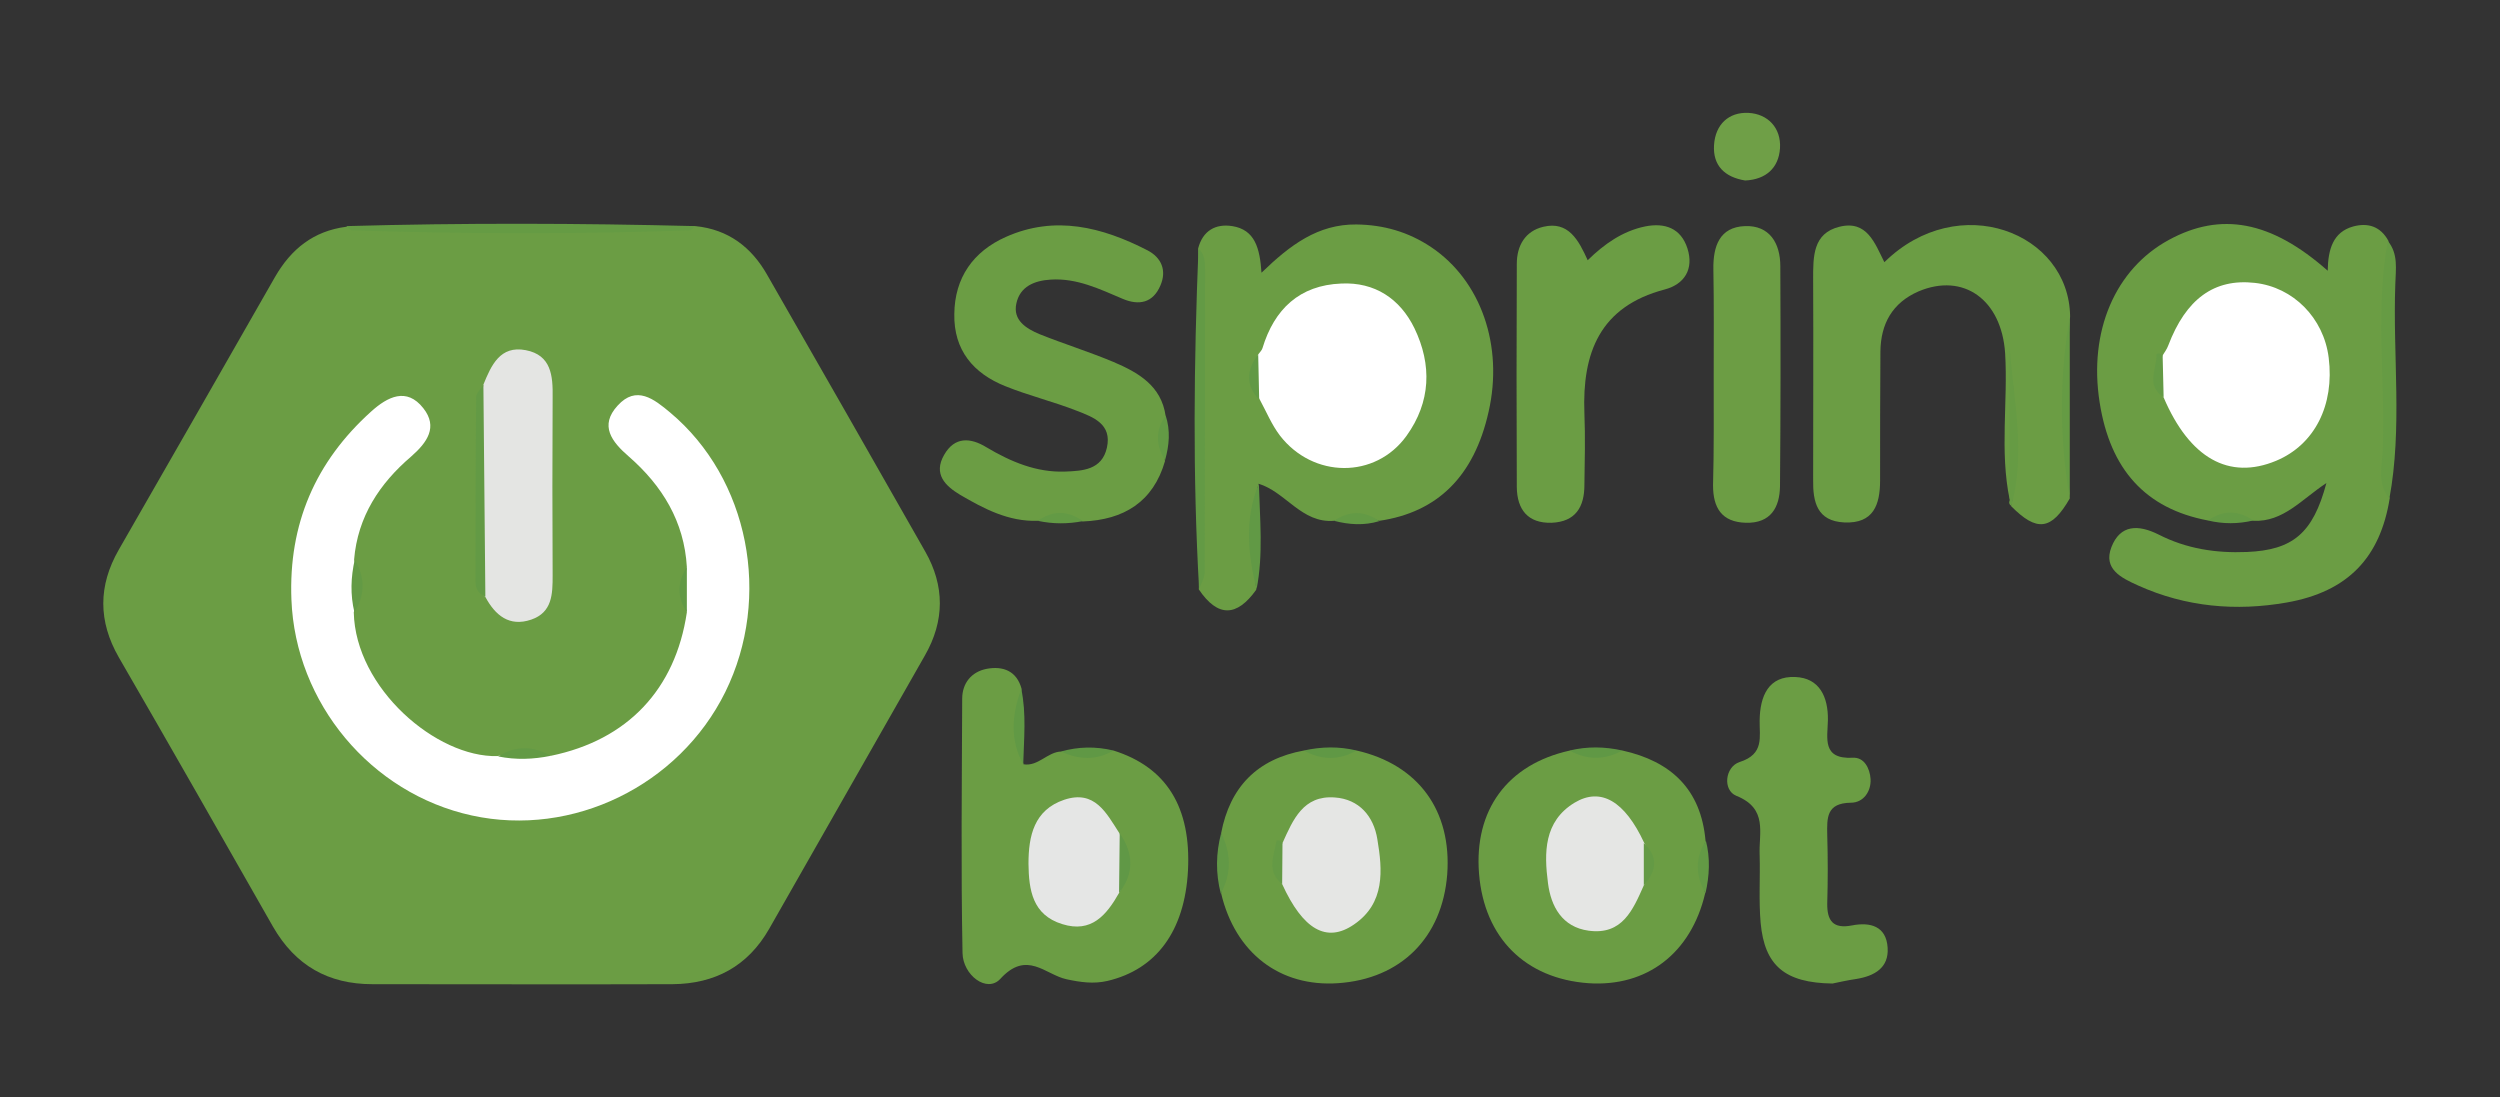 <?xml version="1.0" encoding="utf-8"?>
<!-- Generator: Adobe Illustrator 24.3.0, SVG Export Plug-In . SVG Version: 6.00 Build 0)  -->
<svg version="1.1" id="Layer_1" xmlns="http://www.w3.org/2000/svg" xmlns:xlink="http://www.w3.org/1999/xlink" x="0px" y="0px"
	 viewBox="0 0 76.18 33.43" style="enable-background:new 0 0 76.18 33.43;" xml:space="preserve">
<rect x="0" y="0" width="76.18" height="33.43" fill="#333333" stroke="none"/>
<style type="text/css">
	.st0{fill:#6B9D44;}
	.st1{fill:#6C9D44;}
	.st2{fill:#669B44;}
	.st3{fill:#6F9F47;}
	.st4{fill:#659B44;}
	.st5{fill:#639A45;}
	.st6{fill:#619945;}
	.st7{fill:#629946;}
	.st8{fill:#609845;}
	.st9{fill:#649A45;}
	.st10{fill:#FFFFFF;}
	.st11{fill:#E4E5E3;}
	.st12{fill:#E5E6E5;}
	.st13{fill:#609846;}
	.st14{fill:#E5E6E4;}
</style>
<g id="hkWQzJ_1_">
	<g>
		<path class="st0" d="M21.19,6.89c1,0.1,1.71,0.64,2.19,1.49c1.61,2.8,3.21,5.61,4.81,8.42c0.6,1.05,0.6,2.12-0.01,3.18
			c-1.58,2.77-3.16,5.55-4.74,8.32c-0.65,1.14-1.65,1.68-2.95,1.69c-3.05,0.01-6.09,0-9.14,0c-1.35,0-2.35-0.57-3.03-1.75
			c-1.56-2.74-3.12-5.48-4.7-8.21c-0.63-1.1-0.63-2.18,0-3.28c1.59-2.77,3.18-5.54,4.76-8.31c0.49-0.85,1.17-1.4,2.17-1.53
			C14.1,7.04,17.65,7.05,21.19,6.89z"/>
		<path class="st0" d="M67.28,15.86c-1.9-0.36-2.98-1.55-3.3-3.6c-0.34-2.16,0.47-4.06,2.11-4.95c1.58-0.86,3.11-0.59,4.84,0.94
			c0.01-0.65,0.16-1.18,0.78-1.35c0.45-0.12,0.83,0,1.07,0.44c0.08,2.43,0.15,4.86-0.04,7.29c-0.02,0.19-0.02,0.38,0.08,0.55
			c-0.29,1.81-1.27,2.85-3.14,3.18c-1.54,0.27-3.07,0.14-4.53-0.52c-0.51-0.23-1.07-0.5-0.81-1.17c0.27-0.69,0.82-0.69,1.44-0.38
			c0.84,0.43,1.74,0.57,2.69,0.53c1.39-0.06,2.01-0.56,2.42-2.1c-0.75,0.49-1.31,1.19-2.22,1.15C68.2,15.72,67.74,15.72,67.28,15.86
			z"/>
		<path class="st0" d="M40.65,15.87c-0.99,0.08-1.47-0.88-2.3-1.13c-0.27,1.07-0.15,2.15-0.07,3.23c-0.59,0.83-1.17,0.85-1.75-0.01
			c0.09-3.46,0.13-6.93-0.02-10.39c0.14-0.54,0.53-0.76,1.04-0.68c0.69,0.11,0.84,0.67,0.89,1.42c0.88-0.85,1.72-1.48,2.89-1.47
			c0.84,0.01,1.59,0.23,2.28,0.69c1.52,1.02,2.21,3.01,1.75,5.02c-0.44,1.96-1.55,3.06-3.33,3.32
			C41.57,15.7,41.11,15.72,40.65,15.87z"/>
		<path class="st0" d="M63.07,15.19c-0.56,0.97-1,1.03-1.79,0.23c0.19-0.76,0.05-1.53,0.09-2.3c0.04-0.74-0.06-1.49,0.03-2.23
			c-0.13,1.44,0.13,2.91-0.16,4.34c-0.31-1.48-0.05-2.98-0.14-4.47c-0.11-1.63-1.27-2.46-2.64-1.88c-0.8,0.35-1.15,0.99-1.16,1.83
			c-0.01,1.31-0.01,2.62-0.01,3.93c0,0.74-0.2,1.32-1.09,1.28c-0.83-0.04-0.96-0.62-0.95-1.3c0-2.04,0.01-4.08,0-6.12
			c0-0.68-0.01-1.39,0.8-1.59c0.84-0.21,1.08,0.5,1.37,1.08c2.26-2.22,5.63-0.91,5.66,1.65C62.94,11.5,62.93,13.34,63.07,15.19z"/>
		<path class="st0" d="M33.93,22.87c1.62,0.51,2.37,1.73,2.27,3.66c-0.1,1.85-0.97,3.01-2.45,3.36c-0.43,0.1-0.83,0.04-1.25-0.05
			c-0.65-0.14-1.21-0.9-2.02-0.01c-0.41,0.44-1.14-0.12-1.15-0.79c-0.05-2.58-0.02-5.17-0.01-7.75c0-0.47,0.28-0.82,0.75-0.91
			c0.49-0.09,0.91,0.06,1.06,0.61c-0.11,0.77-0.2,1.54,0.06,2.3c0.45,0.07,0.73-0.38,1.15-0.39C32.86,22.97,33.4,23.02,33.93,22.87z
			"/>
		<path class="st0" d="M31.62,15.87c-0.89,0.03-1.64-0.37-2.36-0.79c-0.45-0.27-0.83-0.63-0.49-1.22c0.32-0.56,0.8-0.53,1.29-0.23
			c0.74,0.44,1.52,0.77,2.39,0.74c0.54-0.02,1.13-0.05,1.28-0.73c0.16-0.72-0.42-0.93-0.91-1.12c-0.71-0.28-1.46-0.46-2.18-0.75
			c-0.98-0.39-1.58-1.1-1.56-2.2c0.01-1.11,0.58-1.91,1.57-2.35c1.5-0.67,2.94-0.3,4.32,0.41c0.42,0.22,0.59,0.61,0.39,1.07
			c-0.23,0.54-0.66,0.61-1.14,0.41c-0.71-0.3-1.4-0.64-2.2-0.59c-0.5,0.03-0.94,0.21-1.05,0.73c-0.11,0.51,0.3,0.76,0.7,0.93
			c0.75,0.3,1.52,0.54,2.26,0.85c0.75,0.32,1.46,0.72,1.59,1.65c-0.16,0.45-0.12,0.91-0.02,1.37c-0.36,1.25-1.26,1.79-2.5,1.84
			C32.54,15.71,32.08,15.72,31.62,15.87z"/>
		<path class="st0" d="M49.44,22.87c1.48,0.33,2.39,1.18,2.53,2.74c-0.16,0.54-0.15,1.07-0.01,1.61c-0.43,1.83-1.78,2.86-3.56,2.74
			c-1.92-0.14-3.17-1.38-3.33-3.33c-0.16-1.94,0.86-3.34,2.77-3.76C48.37,23.01,48.9,23,49.44,22.87z"/>
		<path class="st0" d="M37.21,25.39c0.27-1.41,1.1-2.26,2.52-2.52c0.54,0.13,1.07,0.14,1.61,0c1.88,0.43,2.9,1.83,2.76,3.77
			c-0.15,1.93-1.41,3.19-3.33,3.32c-1.77,0.12-3.13-0.92-3.56-2.74C37.35,26.61,37.34,26,37.21,25.39z"/>
		<path class="st0" d="M48.38,7.93c0.51-0.5,1.07-0.89,1.75-1.03c0.6-0.12,1.09,0.05,1.29,0.67c0.2,0.63-0.09,1.09-0.69,1.25
			c-1.98,0.52-2.52,1.93-2.45,3.77c0.03,0.73,0.01,1.46,0,2.19c0,0.67-0.27,1.12-1,1.15c-0.73,0.02-1.05-0.41-1.06-1.08
			c-0.01-2.27-0.01-4.54,0-6.81c0-0.56,0.26-1,0.81-1.13C47.79,6.73,48.1,7.31,48.38,7.93z"/>
		<path class="st0" d="M55.84,29.97c-1.46-0.02-2.07-0.55-2.19-1.85c-0.06-0.69-0.01-1.38-0.03-2.07c-0.03-0.67,0.26-1.41-0.71-1.8
			c-0.42-0.17-0.35-0.88,0.1-1.03c0.76-0.24,0.6-0.77,0.61-1.27c0.01-0.74,0.27-1.36,1.09-1.32c0.73,0.03,1,0.6,0.99,1.31
			c-0.01,0.55-0.19,1.2,0.76,1.15c0.35-0.02,0.52,0.33,0.54,0.65c0.02,0.38-0.22,0.72-0.6,0.72c-0.75,0.01-0.73,0.46-0.72,0.99
			c0.02,0.69,0.02,1.38,0,2.07c-0.01,0.54,0.18,0.79,0.75,0.68c0.56-0.11,1.05,0.02,1.09,0.68c0.04,0.61-0.4,0.86-0.95,0.95
			C56.29,29.87,55.99,29.94,55.84,29.97z"/>
		<path class="st1" d="M52.22,11.44c0-1.08,0.01-2.16-0.01-3.24c-0.01-0.7,0.19-1.28,0.96-1.31c0.75-0.03,1.08,0.52,1.08,1.22
			c0.01,2.24,0.01,4.47-0.01,6.71c-0.01,0.64-0.28,1.13-1.04,1.11c-0.74-0.02-1-0.46-1-1.14C52.23,13.68,52.22,12.56,52.22,11.44z"
			/>
		<path class="st2" d="M72.81,15.19c-0.4-0.47-0.21-1.04-0.2-1.55c0.07-2.1-0.23-4.21,0.15-6.3c0.33,0.4,0.24,0.87,0.23,1.32
			C72.91,10.84,73.21,13.03,72.81,15.19z"/>
		<path class="st3" d="M53.18,5.5c-0.62-0.1-0.99-0.45-0.95-1.08c0.04-0.63,0.45-1.01,1.05-0.98c0.59,0.03,1,0.46,0.96,1.08
			C54.2,5.12,53.81,5.47,53.18,5.5z"/>
		<path class="st4" d="M21.19,6.89c-0.06,0.05-0.12,0.13-0.18,0.13c-3.42,0.12-6.85,0.11-10.28,0c-0.06,0-0.12-0.09-0.18-0.13
			C14.1,6.79,17.65,6.8,21.19,6.89z"/>
		<path class="st5" d="M36.52,7.57c0.19,0.17,0.2,0.4,0.2,0.64c0,3.07,0,6.15-0.01,9.22c0,0.18-0.11,0.35-0.17,0.53
			C36.34,14.49,36.38,11.03,36.52,7.57z"/>
		<path class="st4" d="M63.07,15.19c-0.32-1.85-0.32-3.69,0-5.54C63.07,11.5,63.07,13.34,63.07,15.19z"/>
		<path class="st2" d="M61.24,15.24c0-1.55,0-3.11,0-4.66c0.12,1.62,0.49,3.24,0.05,4.84C61.22,15.37,61.21,15.31,61.24,15.24z"/>
		<path class="st6" d="M38.29,17.96c-0.27-1.08-0.37-2.16,0.07-3.23C38.39,15.81,38.5,16.89,38.29,17.96z"/>
		<path class="st6" d="M31.18,23.29c-0.42-0.76-0.34-1.53-0.06-2.3C31.28,21.75,31.2,22.52,31.18,23.29z"/>
		<path class="st7" d="M37.21,25.39c0.31,0.61,0.32,1.23-0.01,1.84C37.04,26.61,37.05,26,37.21,25.39z"/>
		<path class="st8" d="M33.93,22.87c-0.53,0.31-1.06,0.28-1.6,0.03C32.86,22.75,33.39,22.74,33.93,22.87z"/>
		<path class="st8" d="M41.34,22.87c-0.53,0.3-1.07,0.3-1.61,0C40.27,22.75,40.8,22.74,41.34,22.87z"/>
		<path class="st8" d="M49.44,22.87c-0.54,0.29-1.07,0.3-1.61,0C48.37,22.74,48.9,22.75,49.44,22.87z"/>
		<path class="st5" d="M51.97,27.22c-0.31-0.54-0.32-1.07,0.01-1.61C52.12,26.15,52.09,26.69,51.97,27.22z"/>
		<path class="st9" d="M67.28,15.86c0.46-0.32,0.92-0.32,1.38,0C68.2,15.97,67.74,15.97,67.28,15.86z"/>
		<path class="st5" d="M40.65,15.87c0.46-0.31,0.92-0.32,1.38,0.01C41.57,16.02,41.11,15.99,40.65,15.87z"/>
		<path class="st5" d="M35.5,14.03c-0.28-0.46-0.3-0.92,0.02-1.37C35.67,13.12,35.63,13.57,35.5,14.03z"/>
		<path class="st5" d="M31.62,15.87c0.46-0.32,0.92-0.32,1.38,0.01C32.54,15.97,32.08,15.97,31.62,15.87z"/>
		<path class="st10" d="M16.79,23.03c2.33-0.48,3.79-2.02,4.14-4.37c-0.12-0.46-0.12-0.92,0-1.38c-0.08-1.39-0.75-2.48-1.77-3.37
			c-0.52-0.45-0.9-0.94-0.34-1.55c0.57-0.63,1.11-0.2,1.6,0.21c2.4,2.01,3.11,5.62,1.68,8.52c-1.41,2.85-4.65,4.43-7.72,3.76
			c-3.08-0.67-5.38-3.43-5.5-6.58c-0.09-2.3,0.73-4.2,2.43-5.73c0.5-0.45,1.08-0.75,1.59-0.1c0.45,0.57,0.12,1.04-0.37,1.47
			c-0.96,0.82-1.63,1.83-1.74,3.14c0.13,0.54,0.14,1.07-0.01,1.61c0.05,2.31,2.52,4.43,4.38,4.38
			C15.72,22.89,16.25,22.92,16.79,23.03z"/>
		<path class="st11" d="M14.73,11.72c0.24-0.59,0.51-1.2,1.29-1.05c0.78,0.15,0.83,0.78,0.82,1.44c-0.01,1.81-0.01,3.62,0,5.43
			c0,0.56-0.01,1.12-0.65,1.34c-0.67,0.23-1.1-0.13-1.4-0.69c-0.39-0.38-0.19-0.87-0.18-1.3C14.66,15.16,14.45,13.43,14.73,11.72z"
			/>
		<path class="st5" d="M14.73,11.72c0.02,2.15,0.04,4.31,0.06,6.46c-0.2-0.08-0.3-0.23-0.3-0.44c0-1.88,0-3.76,0.02-5.64
			C14.51,11.97,14.66,11.85,14.73,11.72z"/>
		<path class="st5" d="M16.79,23.03c-0.54,0.11-1.07,0.13-1.61,0.02C15.72,22.71,16.25,22.73,16.79,23.03z"/>
		<path class="st5" d="M10.8,18.66c-0.13-0.54-0.11-1.07,0.01-1.61C11.13,17.59,11.13,18.13,10.8,18.66z"/>
		<path class="st6" d="M20.93,17.28c0,0.46,0,0.92,0,1.38C20.63,18.2,20.63,17.74,20.93,17.28z"/>
		<path class="st10" d="M65.9,10.83c0.06-0.1,0.13-0.19,0.17-0.3c0.54-1.42,1.4-2.05,2.64-1.91c1.17,0.13,2.1,1.07,2.25,2.28
			c0.18,1.45-0.43,2.65-1.6,3.14c-1.44,0.6-2.64-0.08-3.43-1.93C65.67,11.69,65.72,11.26,65.9,10.83z"/>
		<path class="st9" d="M65.9,10.83c0.01,0.42,0.02,0.85,0.03,1.27c-0.56-0.35-0.2-0.86-0.22-1.3c0-0.01,0.06-0.03,0.09-0.03
			C65.84,10.78,65.87,10.81,65.9,10.83z"/>
		<path class="st10" d="M38.34,10.8c0.04-0.06,0.11-0.12,0.13-0.19c0.36-1.19,1.13-1.92,2.4-1.97c1.02-0.05,1.79,0.46,2.23,1.36
			c0.54,1.12,0.5,2.25-0.24,3.28c-0.95,1.32-2.85,1.3-3.86-0.01c-0.25-0.33-0.41-0.72-0.61-1.09C38.11,11.72,38.16,11.26,38.34,10.8
			z"/>
		<path class="st6" d="M38.34,10.8c0.01,0.46,0.02,0.92,0.03,1.38C37.94,11.73,37.99,11.26,38.34,10.8z"/>
		<path class="st12" d="M34.1,27.21c-0.38,0.67-0.84,1.23-1.73,0.95c-0.91-0.28-1.02-1.04-1.03-1.84c0-0.85,0.17-1.64,1.09-1.95
			c0.93-0.31,1.28,0.4,1.68,1.02C34.36,26,34.41,26.61,34.1,27.21z"/>
		<path class="st13" d="M34.1,27.21c0.01-0.61,0.01-1.21,0.02-1.82C34.54,26,34.57,26.61,34.1,27.21z"/>
		<path class="st14" d="M50.09,26.98c-0.33,0.74-0.65,1.52-1.68,1.38c-0.81-0.11-1.15-0.74-1.24-1.45
			c-0.12-0.92-0.13-1.88,0.81-2.45c0.8-0.48,1.53-0.05,2.12,1.22C50.35,26.12,50.36,26.55,50.09,26.98z"/>
		<path class="st9" d="M50.09,26.98c0-0.43,0-0.86,0-1.29C50.55,26.12,50.47,26.55,50.09,26.98z"/>
		<path class="st14" d="M39.08,25.69c0.32-0.71,0.63-1.46,1.59-1.39c0.75,0.05,1.19,0.58,1.3,1.27c0.16,0.95,0.24,1.95-0.71,2.6
			c-0.84,0.58-1.56,0.15-2.19-1.23C38.84,26.52,38.82,26.1,39.08,25.69z"/>
		<path class="st9" d="M39.08,25.69c0,0.42-0.01,0.83-0.01,1.25c-0.49-0.39-0.25-0.87-0.17-1.33c0,0,0.07-0.01,0.1,0.01
			C39.03,25.63,39.05,25.67,39.08,25.69z"/>
	</g>
</g>
</svg>
